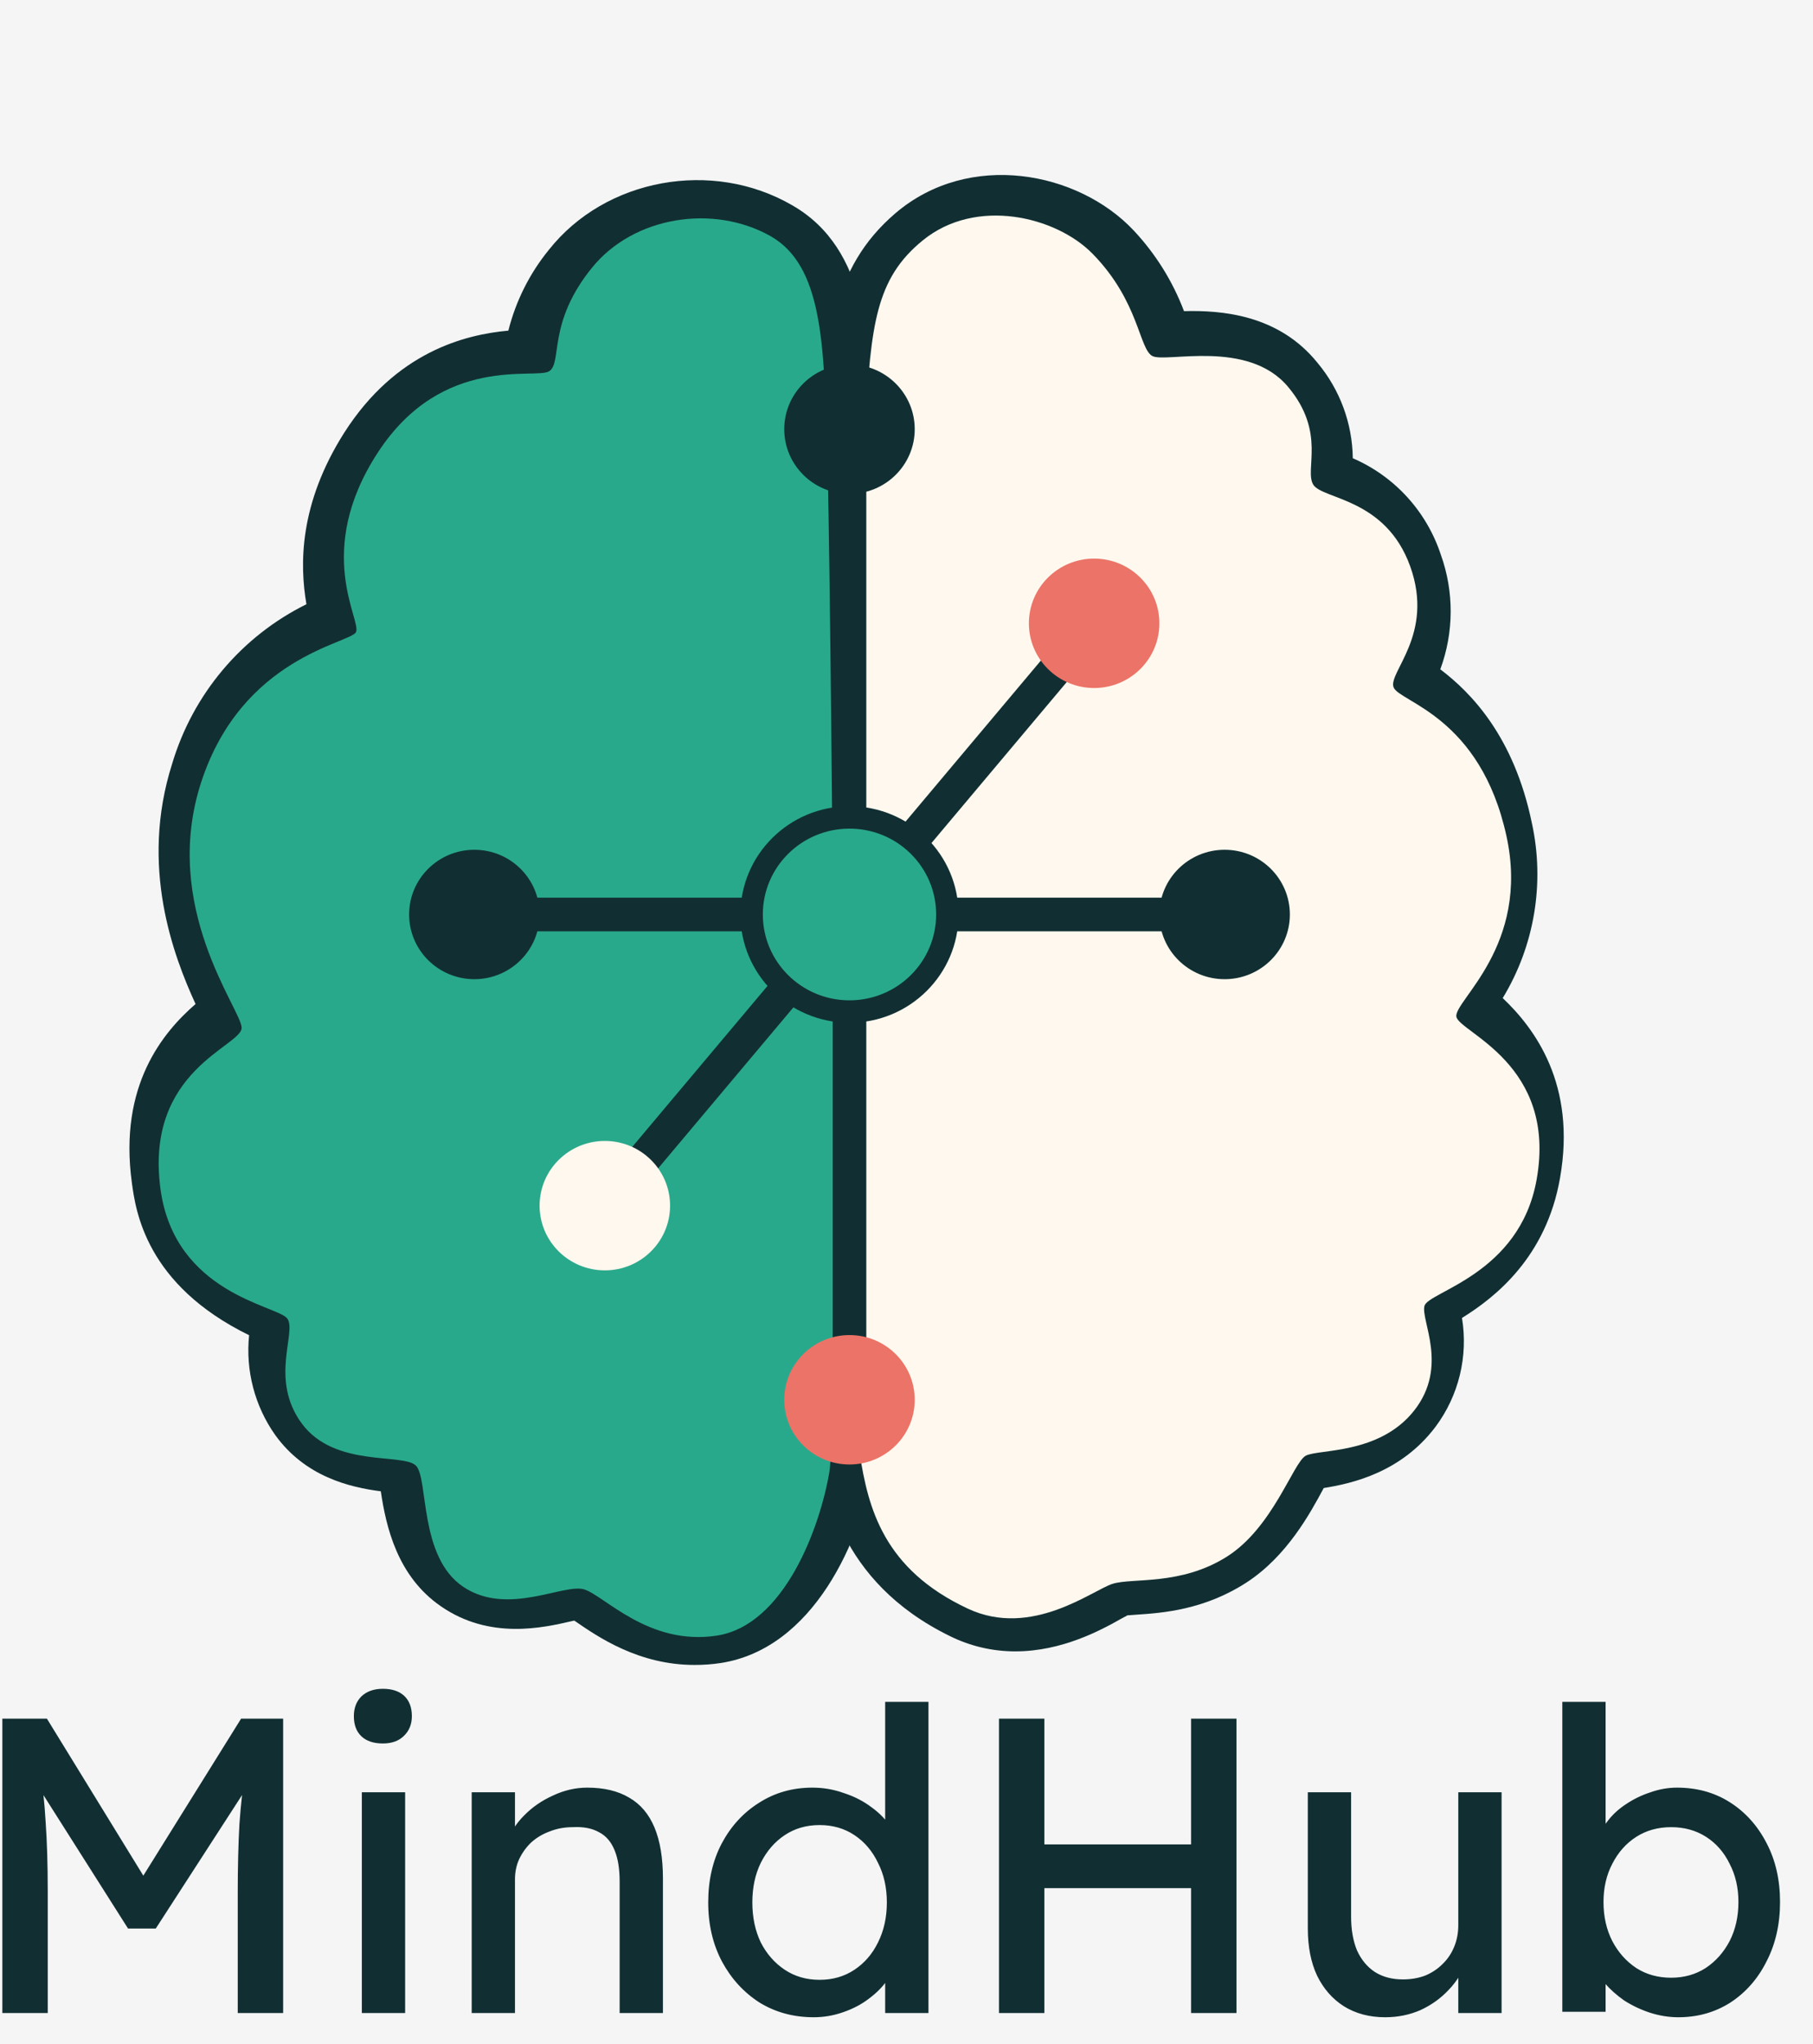 <svg width="647" height="729" viewBox="0 0 647 729" fill="none" xmlns="http://www.w3.org/2000/svg">
<rect width="647" height="729" fill="#F5F5F5"/>
<g clip-path="url(#clip0_0_1)">
<path d="M247.869 593.841C227.912 593.841 213.432 583.871 205.138 578.159L204.928 578.026L203.954 578.238C193.765 580.591 174.782 584.955 157.379 572.949C141.74 562.212 137.765 544.494 135.895 531.906C124.811 530.478 108.962 526.749 98.194 511.807C90.901 501.477 87.597 488.835 88.9 476.238C52.04 458.203 48.407 431.942 47.038 421.708C42.352 387.118 58.148 368.209 69.785 358.107C61.887 340.865 49.776 309.077 61.413 272.477C65.071 260.179 71.218 248.772 79.467 238.97C87.717 229.169 97.892 221.183 109.357 215.514C106.908 201.366 106.724 179.733 122.837 154.346C141.266 125.494 165.936 119.332 181.417 117.931C184.066 107.372 189.001 97.529 195.871 89.105C216.012 63.665 254.135 56.63 282.754 73.238C309.766 88.762 310.898 122.823 312.057 158.895V162.121C312.899 187.455 316.585 495.332 312.531 519.688C307.449 550.391 289.915 588.049 257.242 593.153C254.139 593.621 251.006 593.851 247.869 593.841ZM207.797 535.026C210.607 535.006 213.404 535.416 216.091 536.243C220.707 537.9 225.041 540.264 228.939 543.251C236.837 548.725 243.104 552.507 250.897 551.184C258.032 550.074 268.036 530.954 271.09 512.601C274.039 490.968 271.327 201.577 270.063 163.39V160.137C269.379 139.404 268.563 113.594 261.796 109.68C251.265 103.571 236.206 106.163 228.965 115.313C224.586 120.46 221.932 126.864 221.383 133.613C220.619 139.061 219.224 149.189 209.64 155.51C203.559 159.529 197.319 159.635 191.816 159.741C181.706 159.926 169.121 160.19 158.38 177.089C146.98 195.045 150.481 207.475 152.693 215.699C154.193 221.12 156.458 229.318 151.666 237.86C147.638 245.027 141.345 247.645 135.869 249.946C125.97 254.071 109.541 260.973 101.642 285.356C93.744 310.558 104.275 332.482 110.62 345.572C113.753 352.025 116.018 356.706 116.176 362.709C116.518 375.27 107.487 382.225 102.09 386.509C94.192 392.698 86.504 398.516 88.926 416.26C90.848 430.567 100.036 435.46 111.858 440.378C117.281 442.626 122.863 444.953 127.128 450.481C133.789 459.155 132.394 468.781 131.604 475.154C130.814 481.527 130.551 484.516 132.473 487.187C134.079 489.408 141.082 490.122 145.637 490.572C153.088 491.312 162.381 492.238 169.332 499.986C175.019 506.359 176.046 513.923 177.231 521.936C177.757 525.85 179.153 536.216 181.417 538.226C183.576 539.707 190.289 538.226 194.739 537.115C199 535.93 203.38 535.23 207.797 535.026Z" fill="#112F33"/>
<path d="M314.295 155.774C312.531 190.153 309.345 490.096 312.452 511.014C315.243 529.843 320.35 550.946 348.232 564.539C369.294 574.8 389.356 558.113 395.965 555.944C402.573 553.776 418.37 556.658 433.666 546.609C448.963 536.56 455.624 514.082 459.784 511.728C463.944 509.374 484.085 511.411 495.59 496.152C507.096 480.893 497.696 464.973 499.013 460.001C500.329 455.029 530.396 449.158 536.03 416.551C542.981 376.434 510.439 365.618 509.544 360.196C508.649 354.775 533.977 335.761 526.105 297.918C517.495 256.584 490.851 251.665 488.824 246.561C486.797 241.457 502.409 228.393 494.3 204.777C486.191 181.161 465.339 181.69 462.285 176.586C459.231 171.483 466.682 158.63 453.913 142.763C440.617 126.235 413.631 134.591 409.155 132.185C404.679 129.778 404.785 113.276 389.33 96.827C377.219 83.948 350.812 77.284 333.277 92.252C317.717 105.475 316.164 121.448 314.295 155.774Z" fill="#112F33"/>
<path d="M362.344 589.001C354.246 589.013 346.254 587.149 338.991 583.553C298.998 563.984 293.996 530.293 291.6 514.108C288.019 490.069 291.6 184.599 293.232 154.637C294.917 121.845 296.26 95.955 319.56 76.041C345.888 53.616 384.749 61.126 404.574 82.203C412.382 90.517 418.483 100.294 422.53 110.976C435.852 110.632 456.309 112.139 470.236 129.487C478.186 139.016 482.613 151.012 482.768 163.443C490.126 166.617 496.73 171.323 502.144 177.249C507.558 183.175 511.66 190.187 514.178 197.822C518.937 211.051 518.872 225.547 513.994 238.733C525.157 247.169 540.322 262.851 546.667 293.528C551.352 314.917 547.626 337.297 536.267 355.991C547.773 366.887 562.595 386.853 556.724 420.148C551.827 448.338 533.661 462.698 521.734 470.077C522.849 476.847 522.589 483.775 520.969 490.442C519.349 497.109 516.403 503.378 512.309 508.872C500.119 525.056 482.847 529.076 472.395 530.742C467.445 539.998 459.231 554.966 445.119 564.248C429.849 574.271 414.684 575.302 405.627 575.911L402.362 576.149L400.282 577.259C393.095 581.332 379.088 589.001 362.344 589.001ZM357.315 104.787C353.493 104.649 349.751 105.908 346.784 108.331C338.701 115.207 336.99 122.479 335.199 156.858C333.409 191.237 330.592 486.816 333.277 507.973C335.673 524.184 338.833 536.428 357.447 545.525C363.818 548.646 371.506 544.97 380.168 540.236C383.114 538.494 386.217 537.033 389.435 535.873C393.798 534.622 398.301 533.929 402.836 533.81C409.339 533.36 416 532.911 422.108 528.944C427.558 525.374 432.403 516.277 435.641 510.273C439.406 503.239 442.644 497.051 449.463 493.322C453.685 491.176 458.281 489.874 462.996 489.487C470.105 488.482 475.791 487.398 478.793 483.431C480.82 480.787 480.662 478.142 479.188 471.24C477.634 465.798 477.462 460.052 478.688 454.527C481.32 444.61 489.008 440.273 495.169 436.808C505.226 431.123 513.098 425.754 515.31 413.008C518.39 395.157 510.044 388.572 501.883 382.225C497.012 378.417 490.351 373.181 488.719 363.714C487.086 354.246 492.01 346.683 495.932 340.891C501.593 332.561 509.36 321.137 505.437 302.307C500.803 280.014 490.483 273.561 482.979 268.854C478.187 265.866 472.237 262.137 469.209 254.389C465.155 244.101 469.446 235.189 472 229.847C474.791 224.029 477.003 219.428 474.343 211.706C472 204.883 468.235 203.058 461.179 200.202C455.914 198.06 448.647 195.098 444.092 187.429C440.905 181.495 439.644 174.708 440.485 168.018C440.775 162.941 440.907 160.402 437.458 156.118C434.825 152.706 424.294 153.288 418.659 153.473C411.919 153.843 405.495 154.214 399.019 150.644C390.199 145.831 387.303 137.633 384.986 131.021C382.878 123.704 379.152 116.96 374.086 111.293C369.494 107.124 363.531 104.807 357.341 104.787H357.315Z" fill="#112F33"/>
<path d="M295.147 158.387C296.353 193.857 299.607 503.693 295.933 525.244C292.623 544.653 279.944 579.711 255.738 583.389C231.531 587.068 215.823 569.251 208.558 566.918C201.293 564.584 181.21 576.609 165.334 565.984C149.458 555.36 152.936 527.55 148.504 522.828C144.072 518.106 119.501 523.679 107.72 507.756C95.939 491.833 106.177 474.812 102.447 470.2C98.716 465.588 62.42 461.415 57.287 424.216C51.453 381.527 86.431 373.181 86.234 366.537C86.038 359.893 57.231 323.573 71.817 278.934C86.403 234.295 124.774 229.518 127.018 225.51C129.262 221.502 111.703 196.904 134.816 161.435C157.929 125.965 191.28 135.546 196.02 132.389C200.76 129.232 195.207 115.259 211.279 95.465C226.117 77.181 254.503 72.679 275.008 84.237C293.604 94.833 293.941 122.918 295.147 158.387Z" fill="#29A98C"/>
<path d="M308.797 151.382C306.891 186.908 303.45 496.863 306.806 518.48C309.821 537.937 315.339 559.745 345.46 573.792C368.215 584.395 389.888 567.151 397.027 564.91C404.167 562.669 421.233 565.648 437.758 555.263C454.283 544.879 461.48 521.65 465.974 519.218C470.468 516.785 492.226 518.89 504.656 503.121C517.086 487.353 506.932 470.902 508.354 465.764C509.776 460.626 542.258 454.559 548.345 420.864C555.854 379.407 520.698 368.23 519.731 362.628C518.764 357.025 546.126 337.377 537.622 298.27C528.321 255.556 499.536 250.473 497.346 245.199C495.156 239.925 512.023 226.424 503.262 202.021C494.502 177.617 471.975 178.163 468.676 172.889C465.376 167.614 473.426 154.333 459.631 137.936C445.267 120.856 416.113 129.492 411.277 127.005C406.442 124.518 406.556 107.465 389.86 90.467C376.776 77.158 348.248 70.272 329.305 85.74C312.495 99.403 310.816 115.91 308.797 151.382Z" fill="#FFF8EE"/>
<path d="M303.154 326.17V153.079" stroke="#112F33" stroke-width="12" stroke-linecap="round"/>
<path d="M303.154 326.17H437.026" stroke="#112F33" stroke-width="12" stroke-linecap="round"/>
<path d="M303.154 326.17V499.262" stroke="#112F33" stroke-width="12" stroke-linecap="round"/>
<path d="M303.154 326.17H169.282" stroke="#112F33" stroke-width="12" stroke-linecap="round"/>
<path d="M303.154 326.17L390.462 222.315" stroke="#112F33" stroke-width="12" stroke-linecap="round"/>
<path d="M303.154 326.17L215.846 430.025" stroke="#112F33" stroke-width="12" stroke-linecap="round"/>
<path d="M303.154 522.341C316.012 522.341 326.436 512.008 326.436 499.262C326.436 486.516 316.012 476.183 303.154 476.183C290.296 476.183 279.872 486.516 279.872 499.262C279.872 512.008 290.296 522.341 303.154 522.341Z" fill="#EC7367"/>
<path d="M169.282 349.249C182.14 349.249 192.564 338.916 192.564 326.17C192.564 313.424 182.14 303.091 169.282 303.091C156.424 303.091 146 313.424 146 326.17C146 338.916 156.424 349.249 169.282 349.249Z" fill="#112F33"/>
<path d="M390.462 245.394C403.32 245.394 413.744 235.062 413.744 222.315C413.744 209.569 403.32 199.237 390.462 199.237C377.604 199.237 367.18 209.569 367.18 222.315C367.18 235.062 377.604 245.394 390.462 245.394Z" fill="#EC7367"/>
<path d="M215.846 453.104C228.705 453.104 239.128 442.771 239.128 430.025C239.128 417.279 228.705 406.946 215.846 406.946C202.988 406.946 192.564 417.279 192.564 430.025C192.564 442.771 202.988 453.104 215.846 453.104Z" fill="#FFF8EE"/>
<path d="M303.154 360.789C322.442 360.789 338.077 345.289 338.077 326.17C338.077 307.051 322.442 291.552 303.154 291.552C283.867 291.552 268.231 307.051 268.231 326.17C268.231 345.289 283.867 360.789 303.154 360.789Z" fill="#29A98C" stroke="#112F33" stroke-width="8"/>
<path d="M303.154 176.158C316.012 176.158 326.436 165.825 326.436 153.079C326.436 140.333 316.012 130 303.154 130C290.296 130 279.872 140.333 279.872 153.079C279.872 165.825 290.296 176.158 303.154 176.158Z" fill="#112F33"/>
<path d="M437.026 349.249C449.884 349.249 460.308 338.916 460.308 326.17C460.308 313.424 449.884 303.091 437.026 303.091C424.168 303.091 413.744 313.424 413.744 326.17C413.744 338.916 424.168 349.249 437.026 349.249Z" fill="#112F33"/>
</g>
<path d="M0.841 718V613H16.741L54.991 675.25L47.341 675.1L86.041 613H101.041V718H84.841V674.95C84.841 665.95 85.041 657.85 85.441 650.65C85.941 643.45 86.741 636.3 87.841 629.2L89.941 634.75L55.591 687.85H45.691L12.391 635.35L14.041 629.2C15.141 635.9 15.891 642.8 16.291 649.9C16.791 656.9 17.041 665.25 17.041 674.95V718H0.841ZM129.13 718V639.25H144.58V718H129.13ZM136.63 621.85C133.33 621.85 130.78 621 128.98 619.3C127.18 617.6 126.28 615.2 126.28 612.1C126.28 609.2 127.18 606.85 128.98 605.05C130.88 603.25 133.43 602.35 136.63 602.35C139.93 602.35 142.48 603.2 144.28 604.9C146.08 606.6 146.98 609 146.98 612.1C146.98 615 146.03 617.35 144.13 619.15C142.33 620.95 139.83 621.85 136.63 621.85ZM168.328 718V639.25H183.778V655.45L181.078 657.25C182.078 653.75 184.028 650.55 186.928 647.65C189.828 644.65 193.278 642.25 197.278 640.45C201.278 638.55 205.378 637.6 209.578 637.6C215.578 637.6 220.578 638.8 224.578 641.2C228.578 643.5 231.578 647.05 233.578 651.85C235.578 656.65 236.578 662.7 236.578 670V718H221.128V671.05C221.128 666.55 220.528 662.85 219.328 659.95C218.128 656.95 216.278 654.8 213.778 653.5C211.278 652.1 208.178 651.5 204.478 651.7C201.478 651.7 198.728 652.2 196.228 653.2C193.728 654.1 191.528 655.4 189.628 657.1C187.828 658.8 186.378 660.8 185.278 663.1C184.278 665.3 183.778 667.7 183.778 670.3V718H176.128C174.828 718 173.528 718 172.228 718C170.928 718 169.628 718 168.328 718ZM290.387 719.5C283.187 719.5 276.737 717.75 271.037 714.25C265.437 710.65 260.987 705.8 257.687 699.7C254.387 693.5 252.737 686.45 252.737 678.55C252.737 670.65 254.337 663.65 257.537 657.55C260.837 651.35 265.287 646.5 270.887 643C276.487 639.4 282.837 637.6 289.937 637.6C293.837 637.6 297.587 638.25 301.187 639.55C304.887 640.75 308.187 642.45 311.087 644.65C313.987 646.75 316.237 649.1 317.837 651.7C319.537 654.2 320.387 656.75 320.387 659.35L315.887 659.65V607H331.337V718H315.887V699.25H318.887C318.887 701.65 318.087 704.05 316.487 706.45C314.887 708.75 312.737 710.9 310.037 712.9C307.437 714.9 304.387 716.5 300.887 717.7C297.487 718.9 293.987 719.5 290.387 719.5ZM292.487 706.15C297.187 706.15 301.337 704.95 304.937 702.55C308.537 700.15 311.337 696.9 313.337 692.8C315.437 688.6 316.487 683.85 316.487 678.55C316.487 673.25 315.437 668.55 313.337 664.45C311.337 660.25 308.537 656.95 304.937 654.55C301.337 652.15 297.187 650.95 292.487 650.95C287.787 650.95 283.637 652.15 280.037 654.55C276.437 656.95 273.587 660.25 271.487 664.45C269.487 668.55 268.487 673.25 268.487 678.55C268.487 683.85 269.487 688.6 271.487 692.8C273.587 696.9 276.437 700.15 280.037 702.55C283.637 704.95 287.787 706.15 292.487 706.15ZM425.055 718V613H441.255V718H425.055ZM356.505 718V613H372.705V718H356.505ZM363.555 673.45V657.85H432.255V673.45H363.555ZM494.316 719.5C488.716 719.5 483.816 718.2 479.616 715.6C475.516 713 472.316 709.35 470.016 704.65C467.816 699.95 466.716 694.35 466.716 687.85V639.25H482.166V683.65C482.166 688.25 482.866 692.25 484.266 695.65C485.766 698.95 487.866 701.5 490.566 703.3C493.366 705.1 496.716 706 500.616 706C503.516 706 506.166 705.55 508.566 704.65C510.966 703.65 513.016 702.3 514.716 700.6C516.516 698.9 517.916 696.85 518.916 694.45C519.916 692.05 520.416 689.45 520.416 686.65V639.25H535.866V718H520.416V701.5L523.116 699.7C521.916 703.4 519.866 706.75 516.966 709.75C514.166 712.75 510.816 715.15 506.916 716.95C503.016 718.65 498.816 719.5 494.316 719.5ZM598.937 719.5C595.537 719.5 592.137 718.95 588.737 717.85C585.437 716.75 582.387 715.3 579.587 713.5C576.887 711.6 574.587 709.55 572.687 707.35C570.887 705.05 569.687 702.75 569.087 700.45L572.987 698.35V717.55H557.537V607H572.987V657.25L570.587 655.9C571.087 653.6 572.187 651.4 573.887 649.3C575.587 647.1 577.737 645.15 580.337 643.45C583.037 641.65 585.937 640.25 589.037 639.25C592.137 638.15 595.287 637.6 598.487 637.6C605.587 637.6 611.887 639.35 617.387 642.85C622.887 646.35 627.237 651.2 630.437 657.4C633.637 663.5 635.237 670.5 635.237 678.4C635.237 686.3 633.637 693.35 630.437 699.55C627.337 705.75 623.037 710.65 617.537 714.25C612.037 717.75 605.837 719.5 598.937 719.5ZM596.387 705.4C600.987 705.4 605.087 704.25 608.687 701.95C612.287 699.55 615.137 696.35 617.237 692.35C619.337 688.25 620.387 683.6 620.387 678.4C620.387 673.3 619.337 668.75 617.237 664.75C615.237 660.65 612.437 657.45 608.837 655.15C605.237 652.85 601.087 651.7 596.387 651.7C591.687 651.7 587.537 652.85 583.937 655.15C580.337 657.45 577.487 660.65 575.387 664.75C573.287 668.75 572.237 673.3 572.237 678.4C572.237 683.6 573.287 688.25 575.387 692.35C577.487 696.35 580.337 699.55 583.937 701.95C587.537 704.25 591.687 705.4 596.387 705.4Z" fill="#112F33"/>
<defs>
<clipPath id="clip0_0_1">
<rect width="637" height="729" fill="white" transform="translate(10)"/>
</clipPath>
</defs>
</svg>
